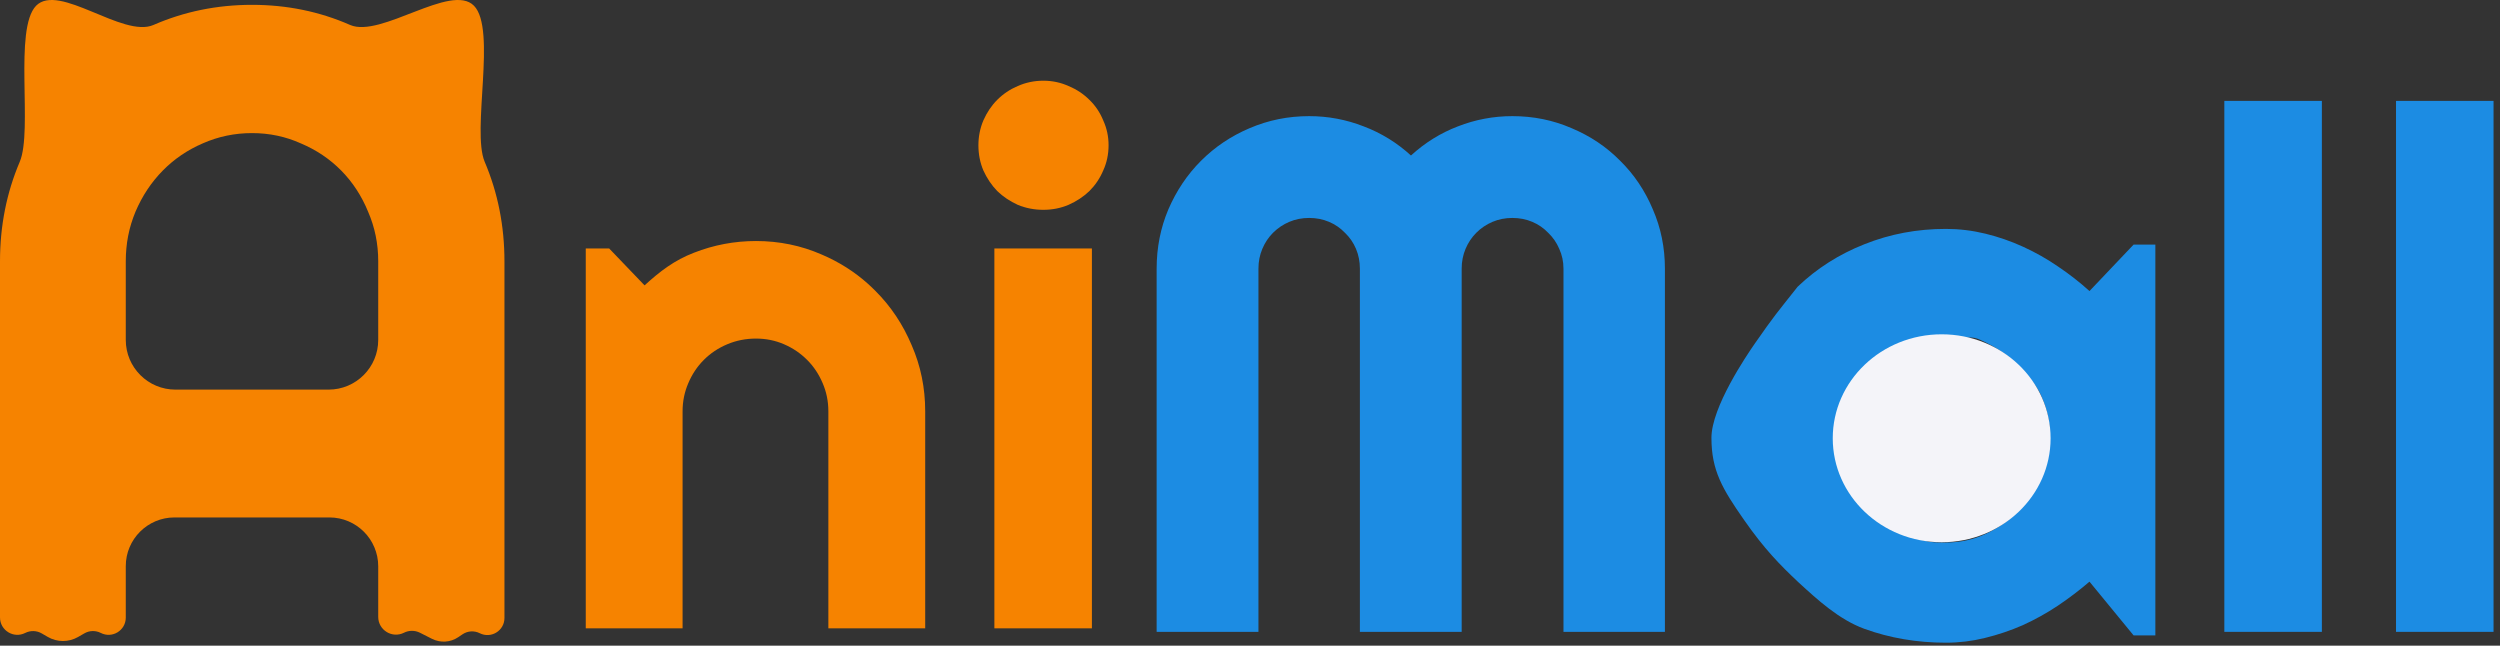 <svg width="151" height="39" viewBox="0 0 151 39" fill="none" xmlns="http://www.w3.org/2000/svg">
<rect x="0" y="0" width="151" height="39" fill="#333333" stroke="none"/>
<path d="M41.228 37.953H35.38V15.008H36.794L38.931 17.236C39.874 16.379 40.729 15.722 41.914 15.265C43.114 14.794 44.363 14.558 45.663 14.558C47.063 14.558 48.384 14.83 49.626 15.372C50.673 15.818 51.609 16.41 52.433 17.149C52.587 17.288 52.737 17.431 52.883 17.579C53.811 18.507 54.539 19.6 55.068 20.857C55.611 22.099 55.882 23.428 55.882 24.842V37.953H50.033V24.842C50.033 24.242 49.919 23.678 49.691 23.149C49.462 22.606 49.148 22.135 48.748 21.735C48.348 21.335 47.884 21.021 47.355 20.793C46.827 20.564 46.263 20.45 45.663 20.45C45.049 20.45 44.471 20.564 43.928 20.793C43.385 21.021 42.914 21.335 42.514 21.735C42.114 22.135 41.8 22.606 41.571 23.149C41.343 23.678 41.228 24.242 41.228 24.842V37.953Z" fill="#F68300"/>
<path d="M66.958 8.774C66.958 9.317 66.851 9.824 66.636 10.295C66.437 10.766 66.158 11.181 65.801 11.538C65.444 11.88 65.023 12.159 64.537 12.373C64.066 12.573 63.559 12.673 63.016 12.673C62.473 12.673 61.959 12.573 61.474 12.373C61.002 12.159 60.588 11.88 60.231 11.538C59.888 11.181 59.61 10.766 59.395 10.295C59.196 9.824 59.096 9.317 59.096 8.774C59.096 8.246 59.196 7.746 59.395 7.274C59.61 6.789 59.888 6.375 60.231 6.032C60.588 5.675 61.002 5.396 61.474 5.196C61.959 4.982 62.473 4.875 63.016 4.875C63.559 4.875 64.066 4.982 64.537 5.196C65.023 5.396 65.444 5.675 65.801 6.032C66.158 6.375 66.437 6.789 66.636 7.274C66.851 7.746 66.958 8.246 66.958 8.774ZM65.951 37.953H60.06V15.008H65.951V37.953Z" fill="#F68300"/>
<path d="M100.561 38.164H94.434V16.227C94.434 15.799 94.348 15.399 94.177 15.027C94.02 14.656 93.798 14.335 93.513 14.063C93.241 13.778 92.92 13.556 92.549 13.399C92.177 13.242 91.777 13.164 91.349 13.164C90.921 13.164 90.521 13.242 90.149 13.399C89.778 13.556 89.449 13.778 89.164 14.063C88.892 14.335 88.678 14.656 88.521 15.027C88.364 15.399 88.285 15.799 88.285 16.227V38.164H82.137V16.227C82.137 15.799 82.058 15.399 81.901 15.027C81.744 14.656 81.523 14.335 81.237 14.063C80.966 13.778 80.644 13.556 80.273 13.399C79.902 13.242 79.502 13.164 79.073 13.164C78.645 13.164 78.245 13.242 77.874 13.399C77.502 13.556 77.174 13.778 76.888 14.063C76.617 14.335 76.403 14.656 76.246 15.027C76.088 15.399 76.01 15.799 76.01 16.227V38.164H69.861V16.227C69.861 14.956 70.097 13.763 70.568 12.649C71.054 11.521 71.711 10.543 72.539 9.714C73.382 8.872 74.36 8.215 75.474 7.743C76.603 7.258 77.802 7.015 79.073 7.015C80.216 7.015 81.316 7.222 82.373 7.636C83.429 8.036 84.379 8.622 85.222 9.393C86.064 8.622 87.007 8.036 88.05 7.636C89.107 7.222 90.206 7.015 91.349 7.015C92.62 7.015 93.813 7.258 94.927 7.743C96.055 8.215 97.033 8.872 97.862 9.714C98.704 10.543 99.361 11.521 99.833 12.649C100.318 13.763 100.561 14.956 100.561 16.227V38.164Z" fill="#1C8CE3"/>
<path d="M140.241 38.164H134.35V6.094H140.241V38.164Z" fill="#1C8CE3"/>
<path d="M150.61 38.164H144.719V6.094H150.61V38.164Z" fill="#1C8CE3"/>
<path d="M130.184 38.377H128.868L126.205 35.132C125.604 35.647 124.964 36.133 124.286 36.589C123.622 37.031 122.921 37.421 122.181 37.759C121.441 38.083 120.677 38.34 119.891 38.532C119.12 38.723 118.333 38.819 117.532 38.819C115.789 38.819 114.147 38.539 112.605 37.98C111.078 37.421 109.791 36.238 108.634 35.178C107.493 34.104 106.566 33.159 105.345 31.41C104.029 29.526 103.371 28.418 103.371 26.445C103.371 24.605 105.473 21.495 106.003 20.734C107.177 19.047 107.319 18.909 108.58 17.315C109.737 16.211 111.078 15.357 112.605 14.754C114.147 14.135 115.789 13.826 117.532 13.826C118.333 13.826 119.128 13.922 119.914 14.113C120.7 14.305 121.464 14.569 122.204 14.908C122.944 15.246 123.646 15.644 124.309 16.1C124.987 16.556 125.619 17.05 126.205 17.579L128.868 14.775H130.184V38.377ZM123.823 26.345C123.823 25.52 123.653 24.726 123.314 23.96C122.99 23.18 122.363 22.579 121.793 21.99C121.222 21.387 120.428 20.901 119.657 20.548C118.901 20.18 118.547 20.548 117.683 20.548C116.82 20.548 116.481 20.268 115.71 20.548C114.954 20.828 114.306 21.259 113.736 21.804C113.181 22.348 113.526 23.001 112.582 23.874C111.637 24.748 111.48 26.345 111.762 27.014C112.044 27.684 111.56 28.523 112.582 29.526C113.884 30.804 113.736 31.224 113.736 31.224C114.394 31.852 114.954 32.2 115.71 32.48C116.481 32.76 116.668 32.769 117.532 32.769C118.395 32.769 119.205 32.593 119.96 32.239C120.731 31.872 121.402 31.393 121.973 30.804C122.543 30.201 122.99 29.517 123.314 28.751C123.653 27.971 123.823 27.169 123.823 26.345Z" fill="#1C8CE3"/>
<path d="M123.856 26.472C123.856 29.94 120.911 32.752 117.277 32.752C113.644 32.752 110.698 29.94 110.698 26.472C110.698 23.004 113.644 20.192 117.277 20.192C120.911 20.192 123.856 23.004 123.856 26.472Z" fill="#F4F4F9"/>
<path d="M19.845 23.533C21.502 23.533 22.845 22.19 22.845 20.533V15.786C22.845 14.724 22.641 13.726 22.234 12.79C21.844 11.836 21.304 11.008 20.614 10.306C19.923 9.605 19.108 9.056 18.17 8.66C17.249 8.246 16.266 8.039 15.221 8.039C14.176 8.039 13.184 8.246 12.246 8.66C11.325 9.056 10.519 9.605 9.829 10.306C9.138 11.008 8.589 11.836 8.182 12.79C7.792 13.726 7.597 14.724 7.597 15.786V20.533C7.597 22.19 8.94 23.533 10.597 23.533H19.845ZM30.469 37.328C30.469 38.094 29.66 38.592 28.976 38.246V38.246C28.643 38.078 28.246 38.103 27.937 38.311L27.676 38.487C27.205 38.804 26.601 38.842 26.094 38.586L25.366 38.218C25.062 38.064 24.703 38.064 24.4 38.217V38.217C23.686 38.576 22.845 38.058 22.845 37.259V34.206C22.845 32.575 21.523 31.253 19.892 31.253H10.54C8.915 31.253 7.597 32.57 7.597 34.195V37.304C7.597 38.08 6.778 38.582 6.087 38.229V38.229C5.774 38.07 5.402 38.079 5.098 38.254L4.713 38.475C4.147 38.8 3.451 38.798 2.887 38.471L2.524 38.26C2.216 38.081 1.84 38.07 1.523 38.23V38.23C0.825 38.583 0 38.076 0 37.294V15.786C0 13.645 0.398 11.638 1.195 9.767C1.992 7.877 0.818 1.75 2.181 0.346C3.563 -1.058 7.429 2.316 9.271 1.507C11.13 0.697 13.114 0.292 15.221 0.292C17.328 0.292 19.303 0.697 21.145 1.507C23.004 2.316 27.246 -1.058 28.627 0.346C30.008 1.75 28.477 7.877 29.273 9.767C30.07 11.638 30.469 13.645 30.469 15.786V37.328Z" fill="#F68300"/>
</svg>
